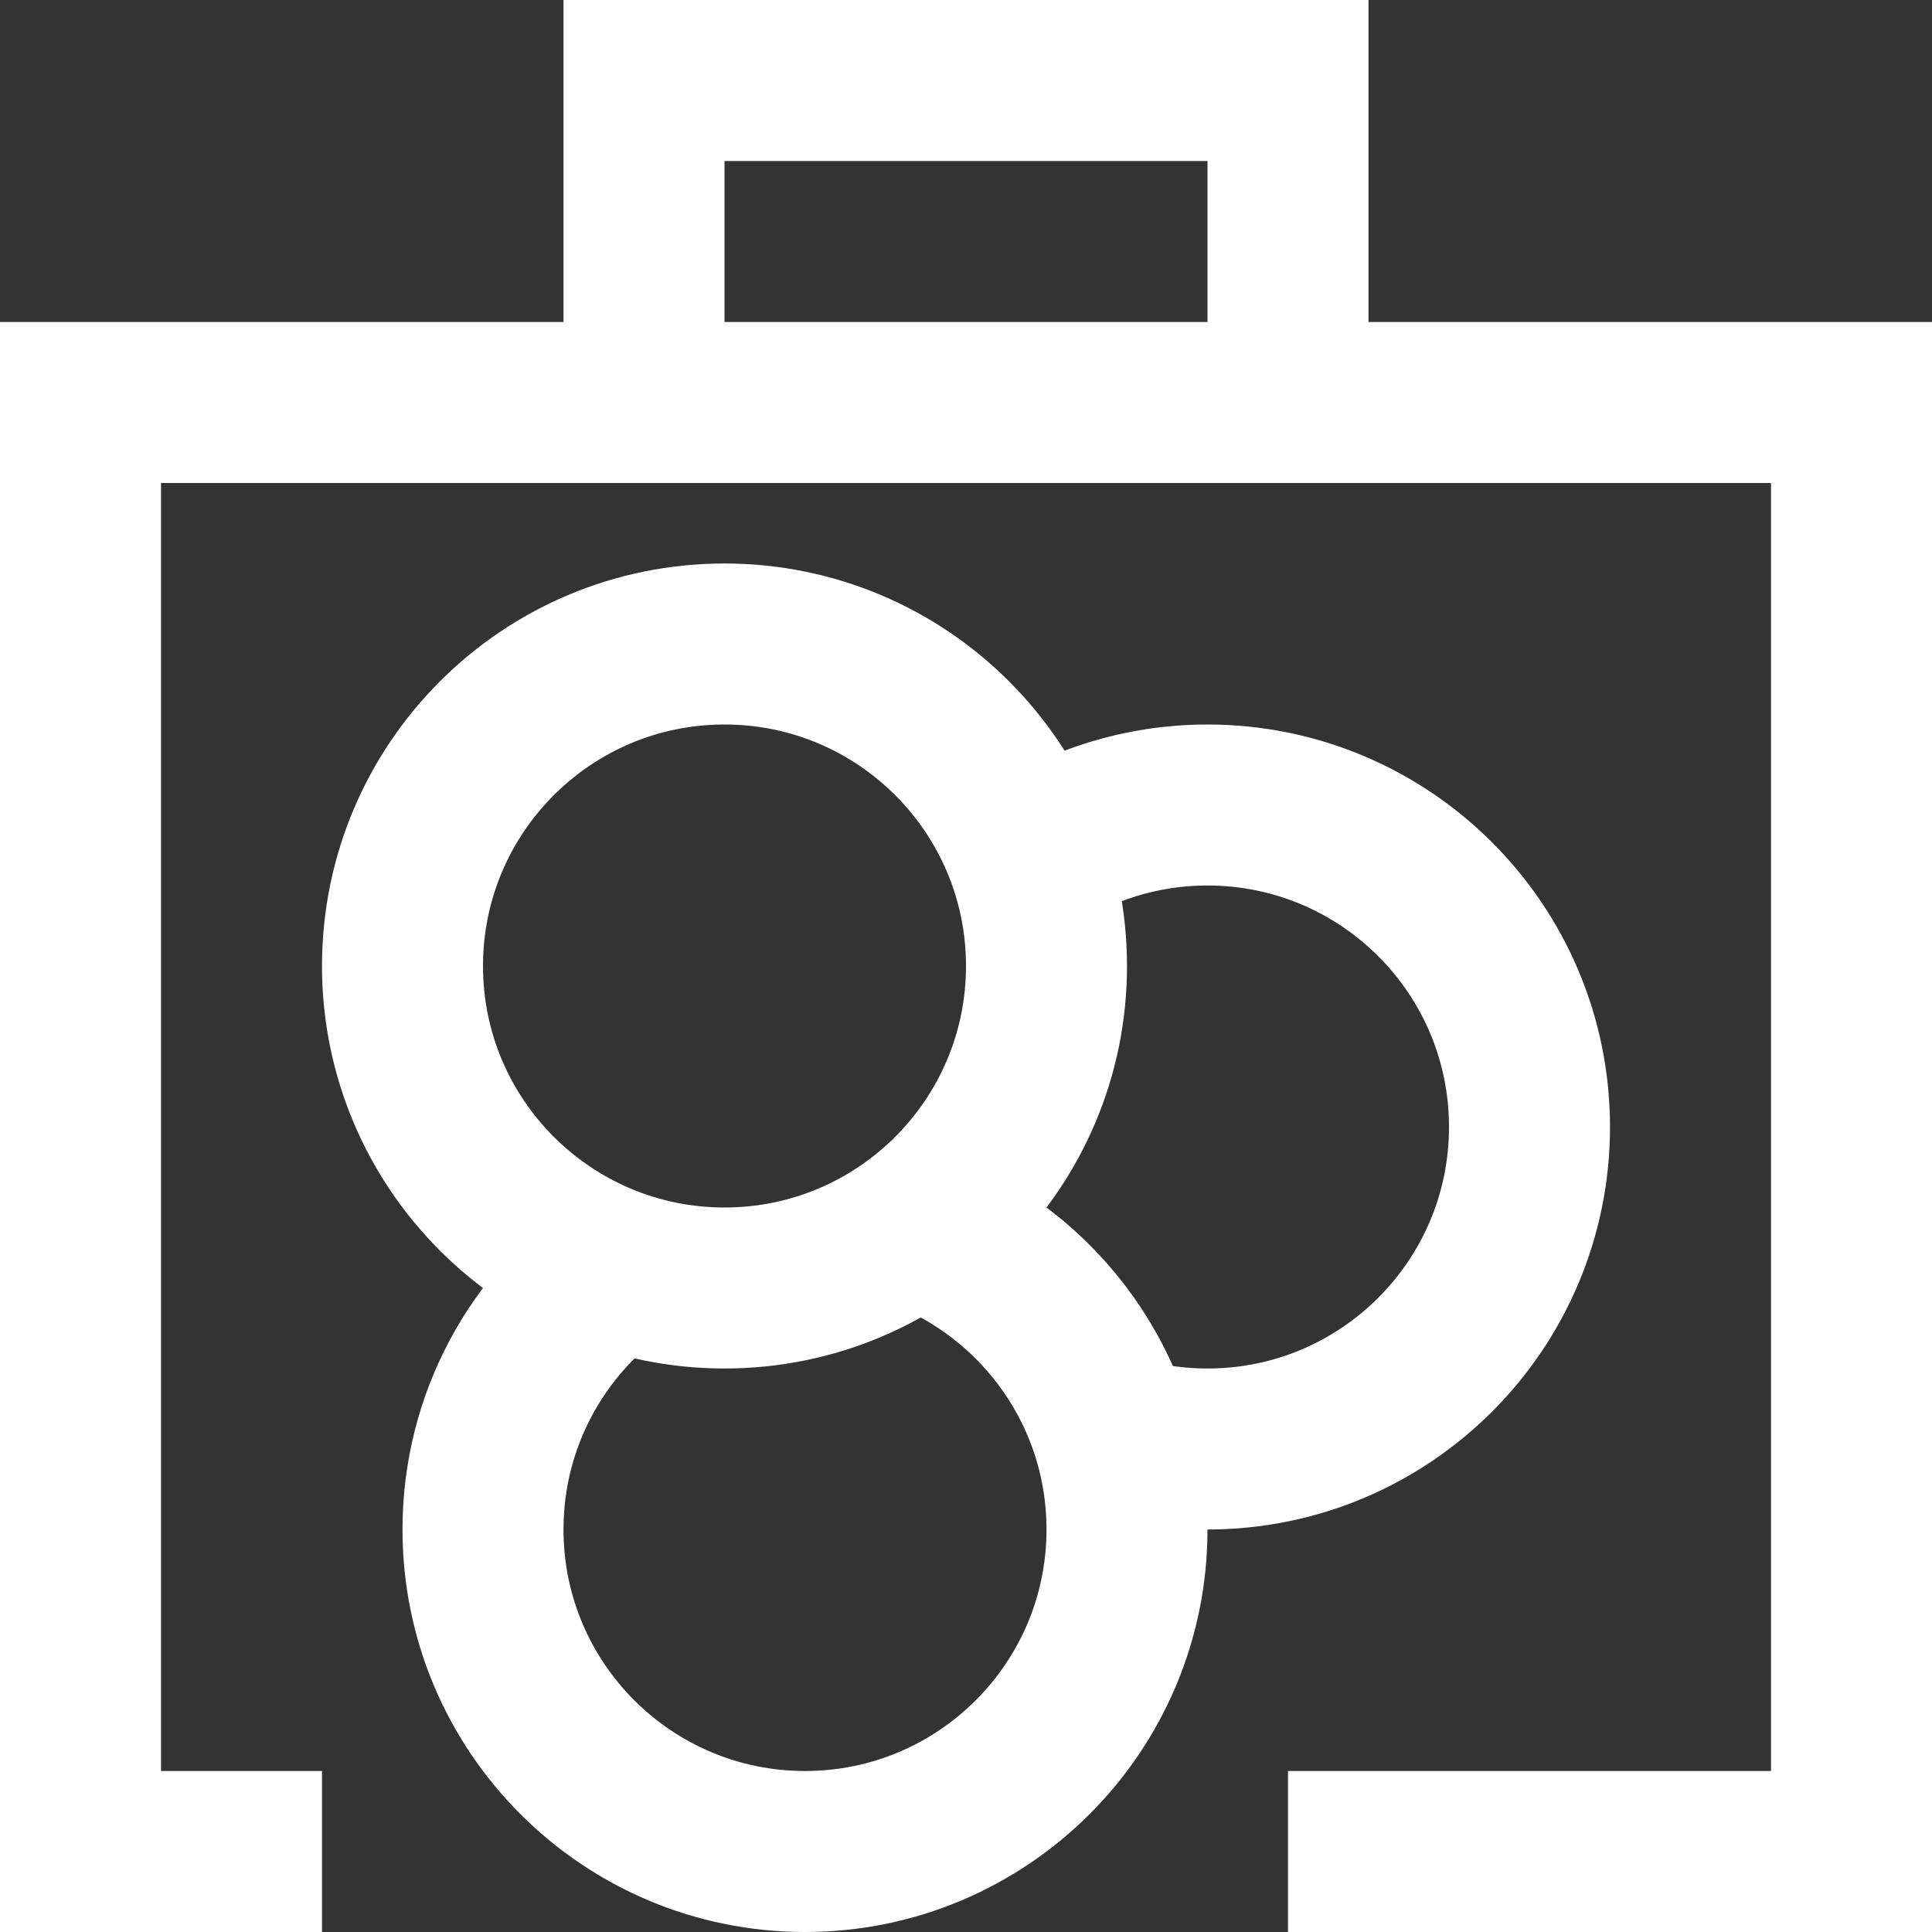 <?xml version="1.0" encoding="utf-8"?><!-- Uploaded to: SVG Repo, www.svgrepo.com, Generator: SVG Repo Mixer Tools -->
<svg width="800px" height="800px" viewBox="0 0 24 24" xmlns="http://www.w3.org/2000/svg">
  <rect x="0" y="0" width="24" height="24" fill="#333333" stroke="none"/>
  <path fill="none" stroke="#ffffff" stroke-width="2" d="M4,23 L1,23 L1,5 L1,5 L23,5 L23,23 L16,23 M8,5 L8,1 L8,1 L16,1 L16,5 M9,16 C11.209,16 13,14.209 13,12 C13,9.791 11.209,8 9,8 C6.791,8 5,9.791 5,12 C5,14.209 6.791,16 9,16 Z M14.008,17.876 C14.326,17.957 14.658,18 15,18 C17.209,18 19,16.209 19,14 C19,11.791 17.209,10 15,10 C14.172,10 13.402,10.252 12.764,10.683 M7.702,15.726 C6.673,16.449 6,17.646 6,19 C6,21.209 7.791,23 10,23 L10,23 C12.209,23 14,21.209 14,19 C14,17.284 12.919,15.82 11.401,15.252"/>
</svg>